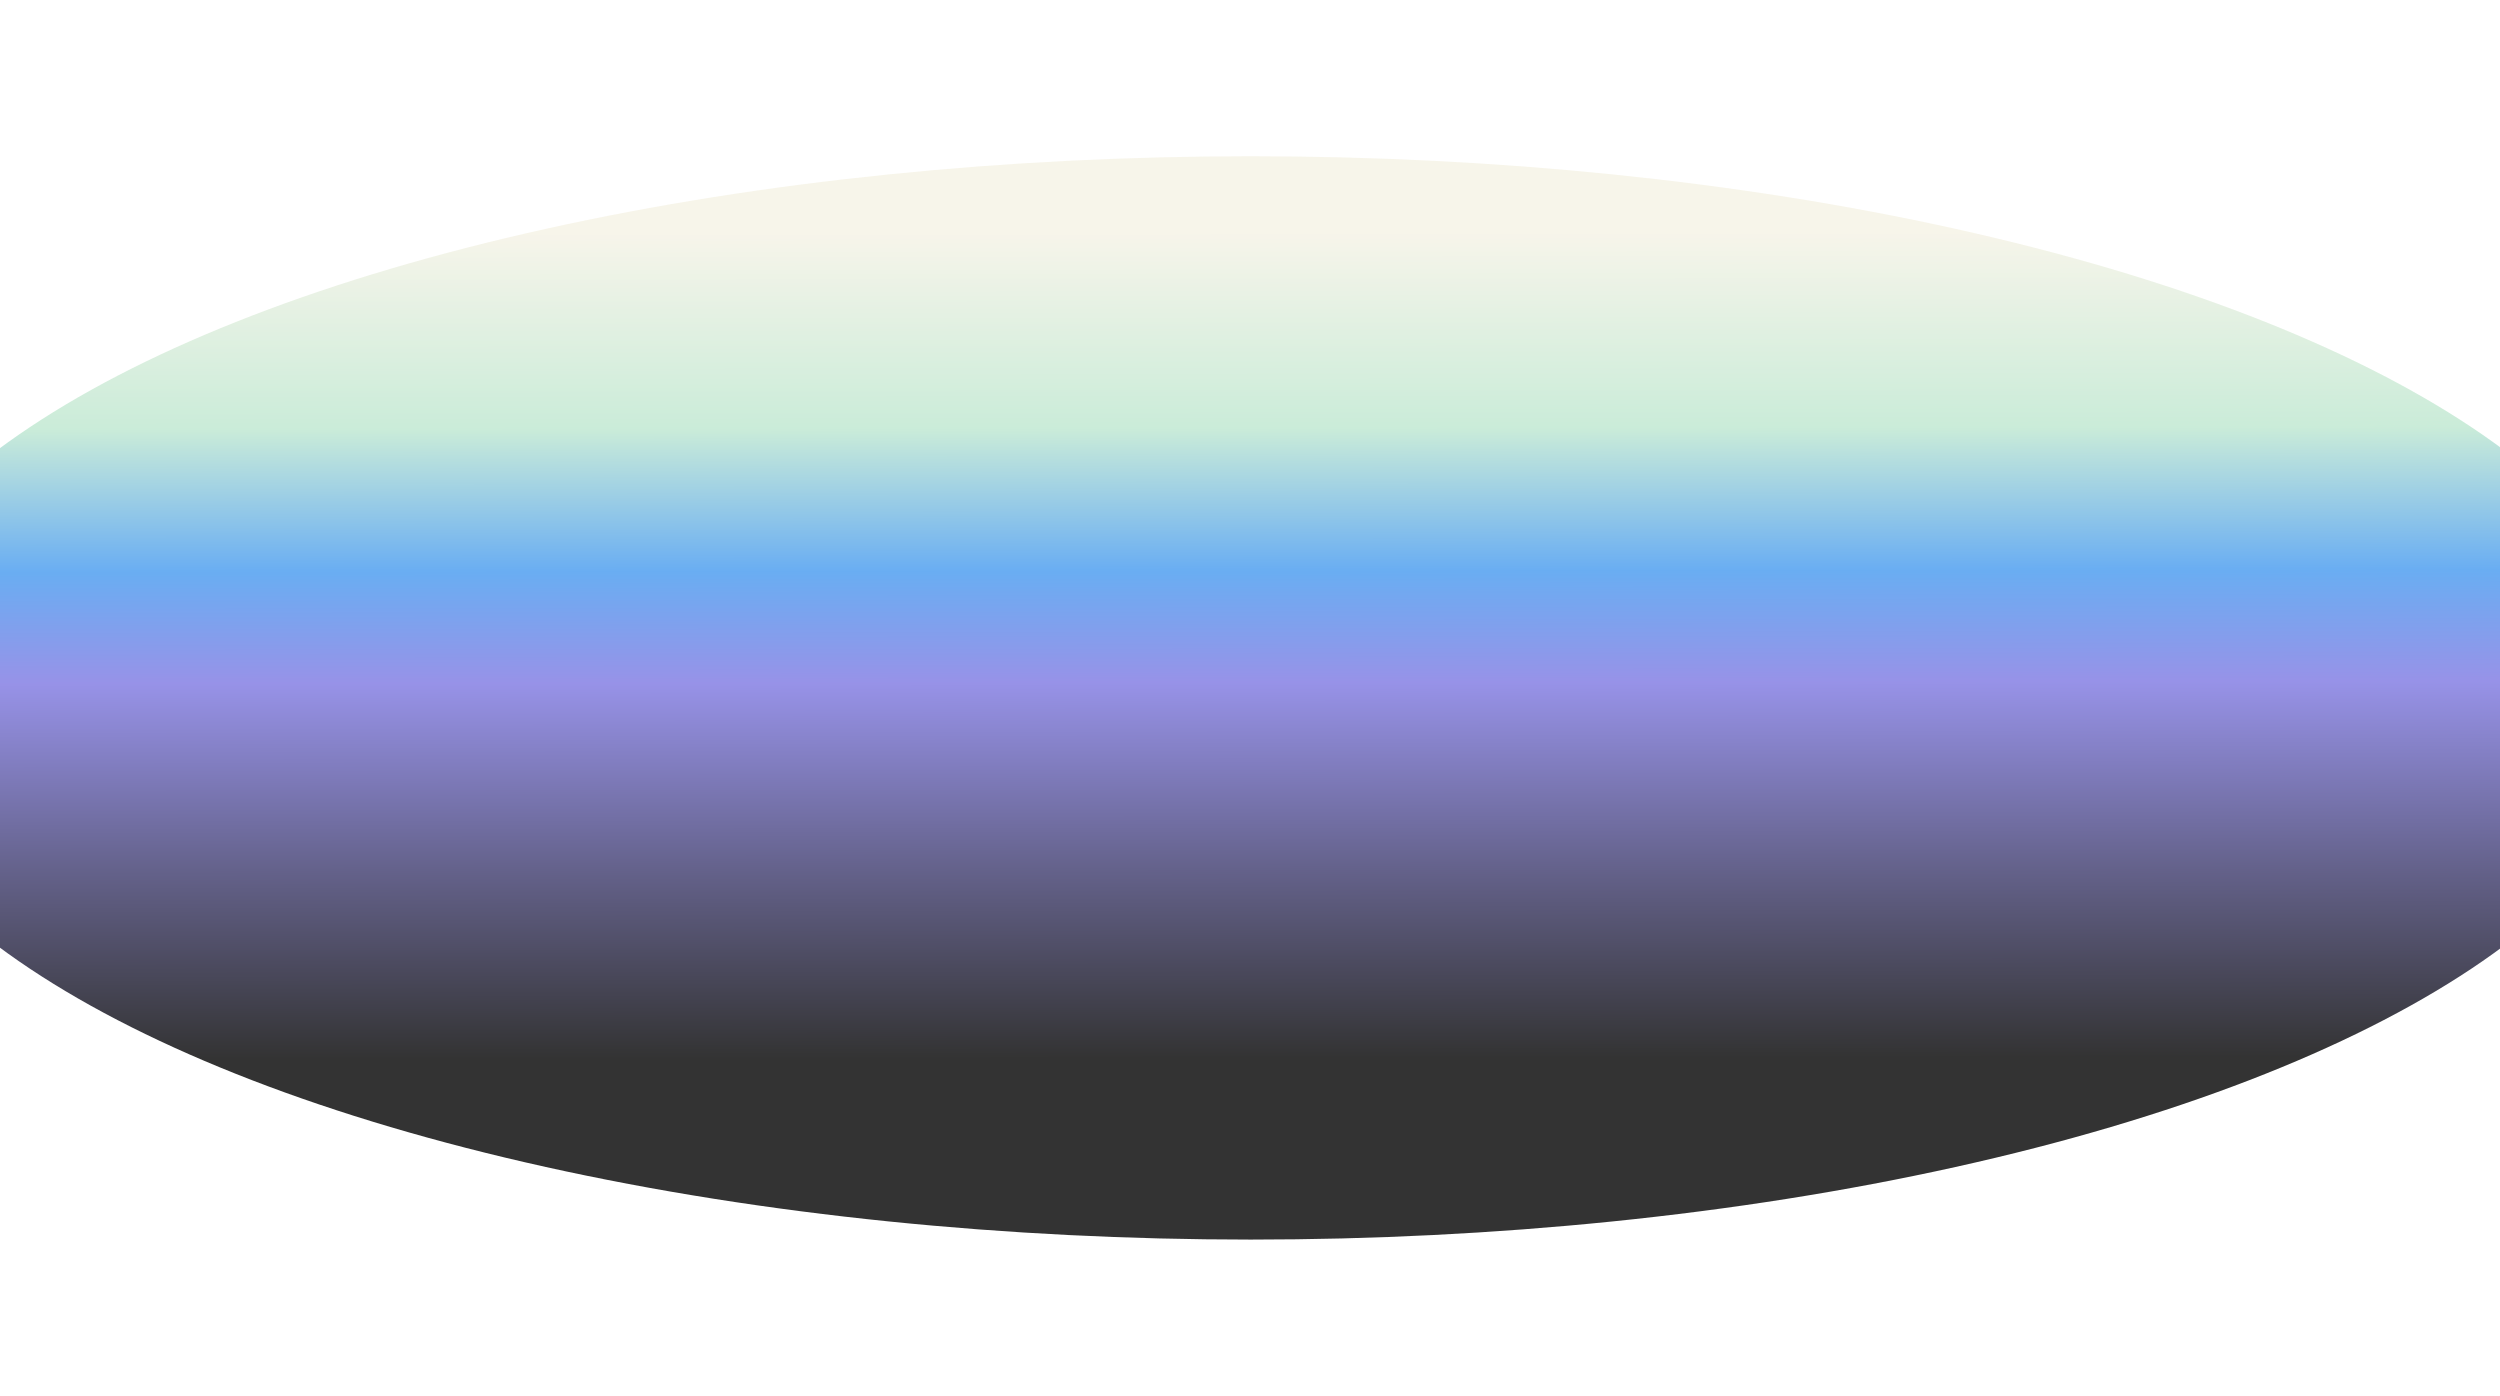<svg width="1920" height="1072" viewBox="0 0 1920 1072" fill="none" xmlns="http://www.w3.org/2000/svg">
<g filter="url(#filter0_f_5256_6156)">
<ellipse cx="960.5" cy="536" rx="1082.5" ry="416" fill="url(#paint0_linear_5256_6156)" fill-opacity="0.8"/>
</g>
<defs>
<filter id="filter0_f_5256_6156" x="-242" y="0" width="2405" height="1072" filterUnits="userSpaceOnUse" color-interpolation-filters="sRGB">
<feFlood flood-opacity="0" result="BackgroundImageFix"/>
<feBlend mode="normal" in="SourceGraphic" in2="BackgroundImageFix" result="shape"/>
<feGaussianBlur stdDeviation="60" result="effect1_foregroundBlur_5256_6156"/>
</filter>
<linearGradient id="paint0_linear_5256_6156" x1="960.5" y1="178.341" x2="961.176" y2="812.769" gradientUnits="userSpaceOnUse">
<stop stop-color="#F5F2E5"/>
<stop offset="0.237" stop-color="#BDE7CF"/>
<stop offset="0.41" stop-color="#4499EF"/>
<stop offset="0.545" stop-color="#7D77E2"/>
<stop offset="0.773" stop-color="#3D3A6D"/>
<stop offset="1"/>
</linearGradient>
</defs>
</svg>
